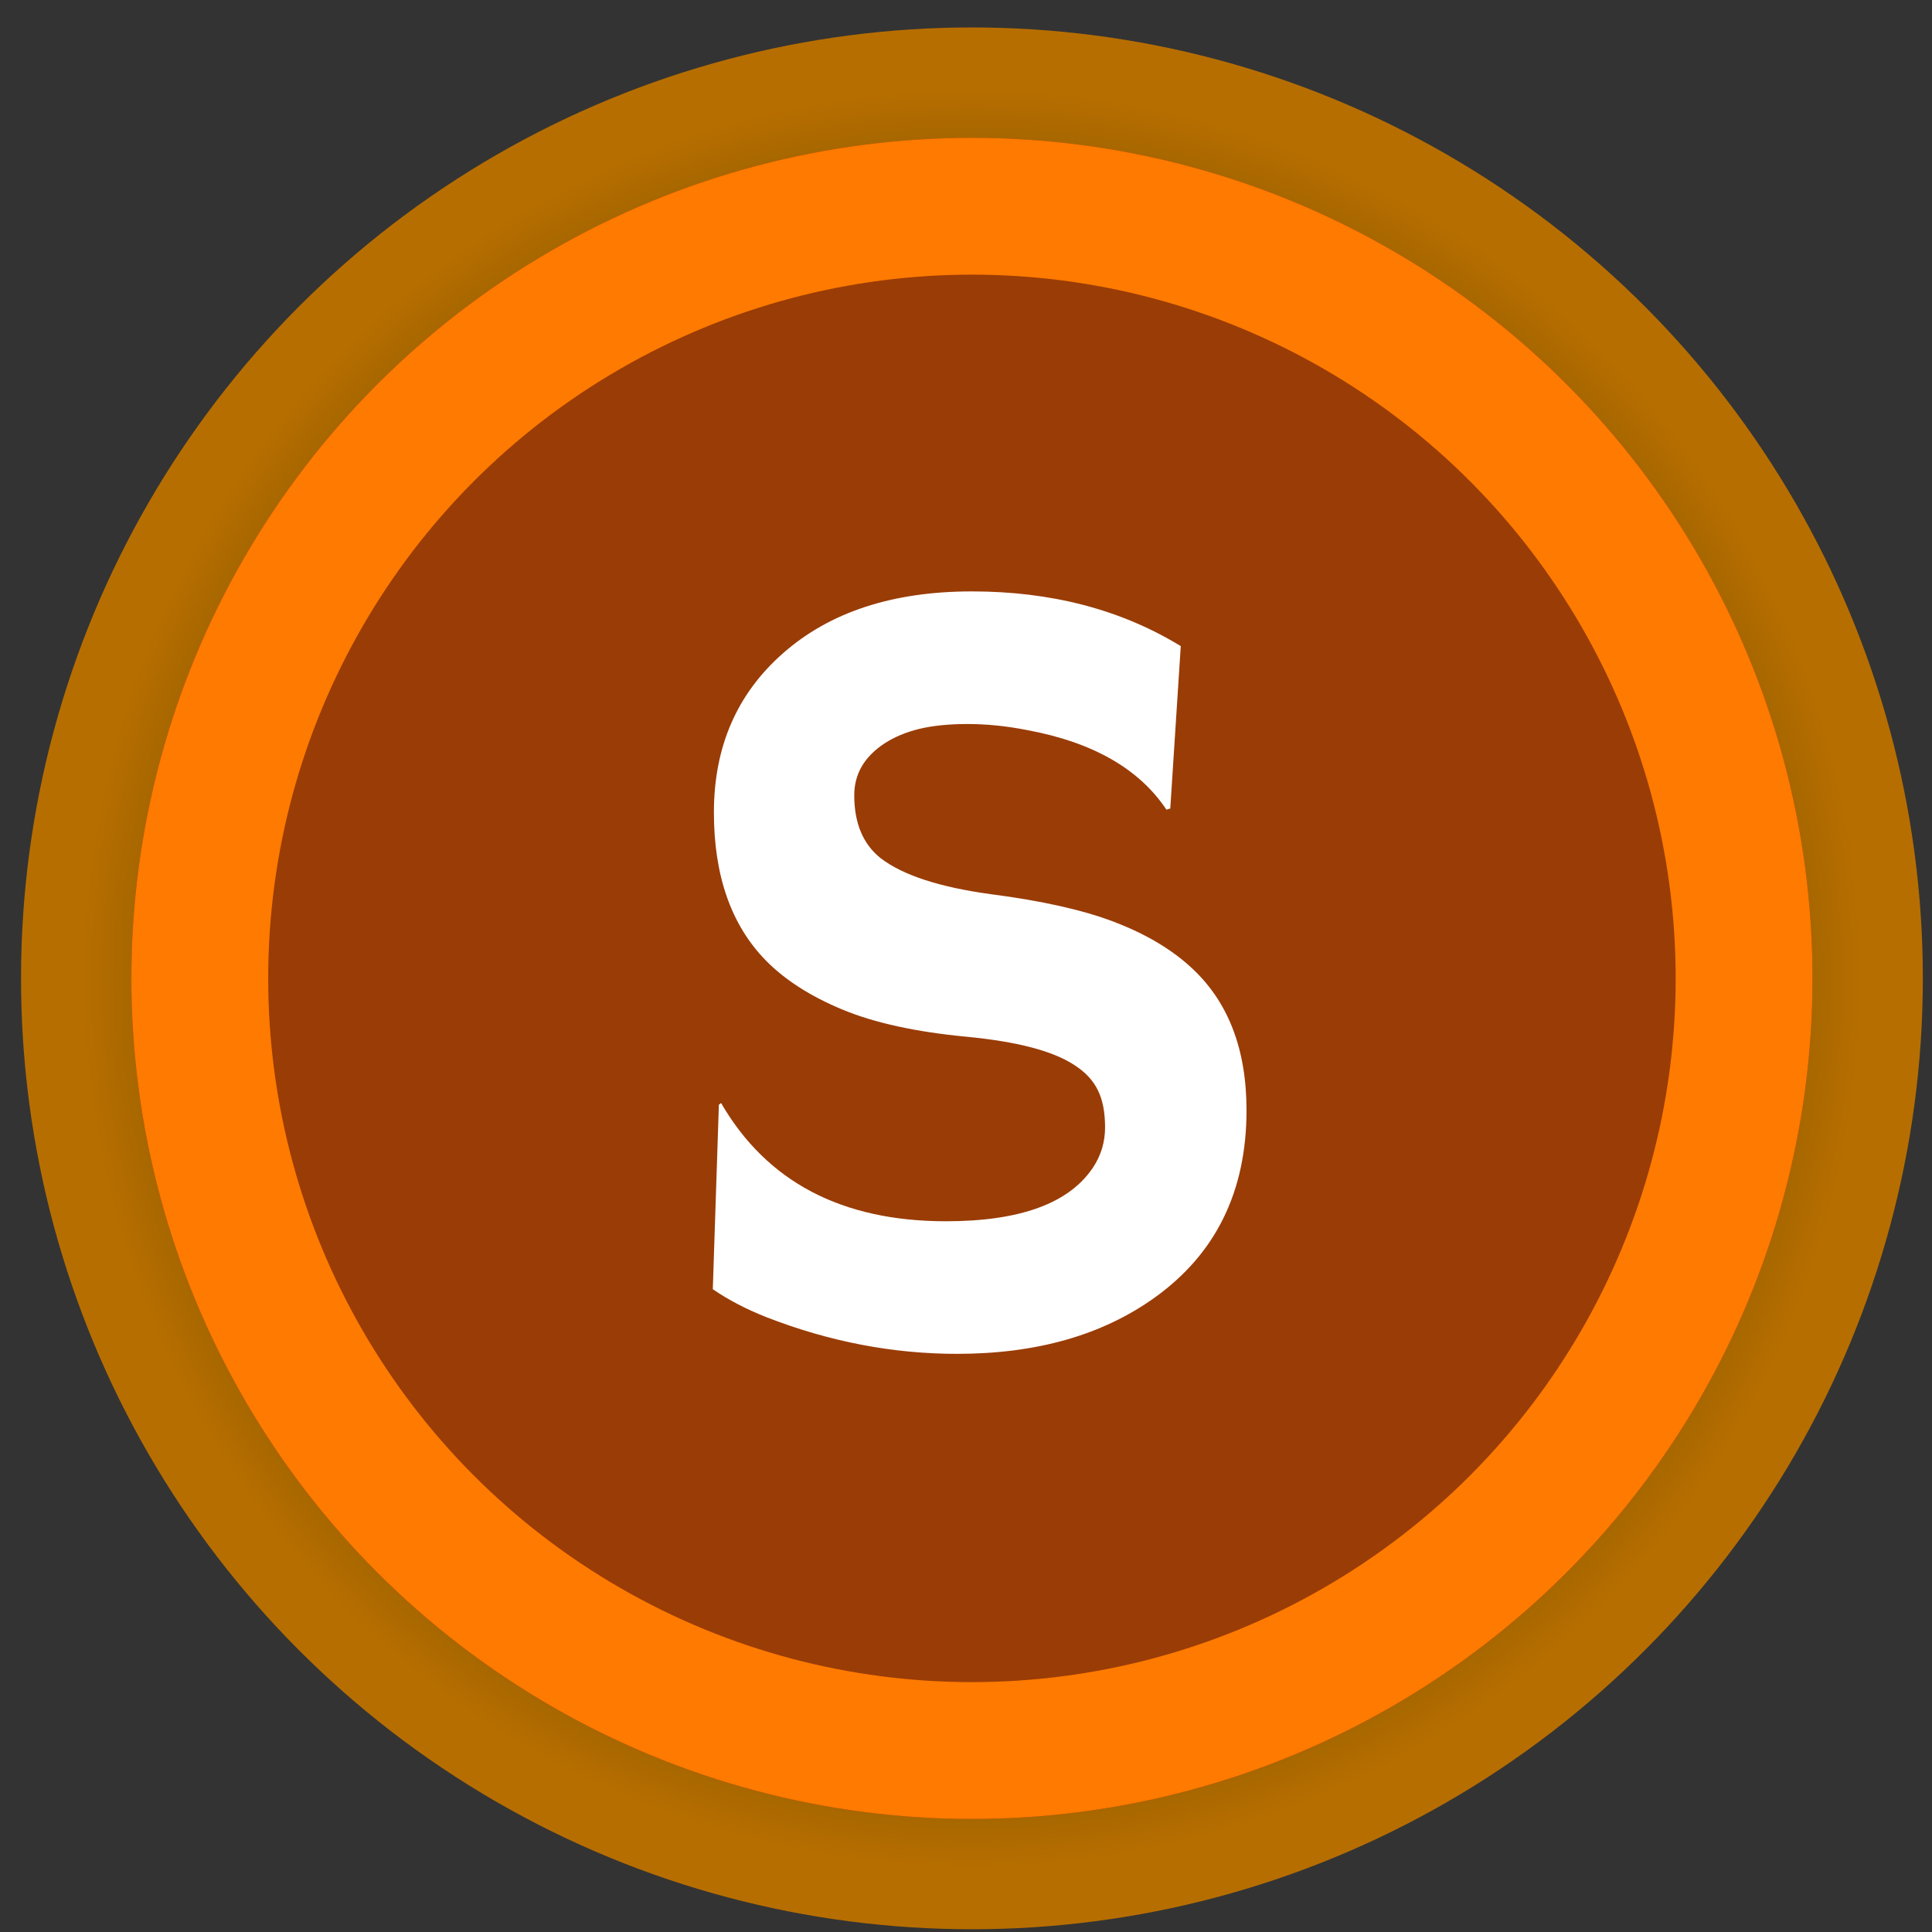 <svg width="56" height="56" viewBox="0 0 56 56" fill="none" xmlns="http://www.w3.org/2000/svg">
<rect x="0" y="0" width="56" height="56" fill="#333333" stroke="none"/>
<circle cx="28.172" cy="28.358" r="25.717" stroke="url(#paint0_angular_330_5788)" stroke-width="3.691"/>
<circle cx="28.172" cy="28.359" r="24.364" fill="#9A3C06"/>
<circle cx="28.172" cy="28.359" r="22.381" stroke="#FF7A00" stroke-width="3.966"/>
<path d="M34.225 18.728L33.921 23.436L33.809 23.468C33.019 22.283 31.674 21.514 29.773 21.162C29.175 21.044 28.599 20.986 28.044 20.986C27.499 20.986 27.029 21.034 26.634 21.13C26.25 21.226 25.919 21.365 25.642 21.546C25.054 21.931 24.761 22.432 24.761 23.052C24.761 23.863 25.017 24.472 25.529 24.877C26.17 25.368 27.232 25.715 28.716 25.918C30.2 26.11 31.391 26.377 32.288 26.719C33.184 27.061 33.921 27.493 34.497 28.016C35.586 28.998 36.131 30.386 36.131 32.18C36.131 34.529 35.245 36.338 33.472 37.609C31.956 38.698 30.046 39.242 27.739 39.242C25.882 39.242 24.045 38.89 22.23 38.185C21.633 37.95 21.11 37.678 20.661 37.368L20.837 32.02L20.901 31.972C22.225 34.256 24.398 35.399 27.419 35.399C29.565 35.399 30.985 34.881 31.679 33.845C31.914 33.493 32.031 33.103 32.031 32.676C32.031 32.239 31.962 31.881 31.823 31.603C31.684 31.315 31.455 31.07 31.134 30.867C30.515 30.461 29.474 30.189 28.012 30.05C26.549 29.911 25.353 29.65 24.424 29.265C23.496 28.881 22.754 28.406 22.198 27.84C21.195 26.815 20.693 25.384 20.693 23.548C20.693 21.648 21.36 20.11 22.695 18.936C24.051 17.74 25.876 17.142 28.172 17.142C30.478 17.142 32.496 17.671 34.225 18.728Z" fill="white"/>
<defs>
<radialGradient id="paint0_angular_330_5788" cx="0" cy="0" r="1" gradientUnits="userSpaceOnUse" gradientTransform="translate(28.172 28.358) rotate(90) scale(27.563)">
<stop stop-color="#FFD600"/>
<stop offset="0.365" stop-color="#FFC700"/>
<stop offset="0.688" stop-color="#6F4D00"/>
<stop offset="0.932" stop-color="#B76E00"/>
</radialGradient>
</defs>
</svg>
